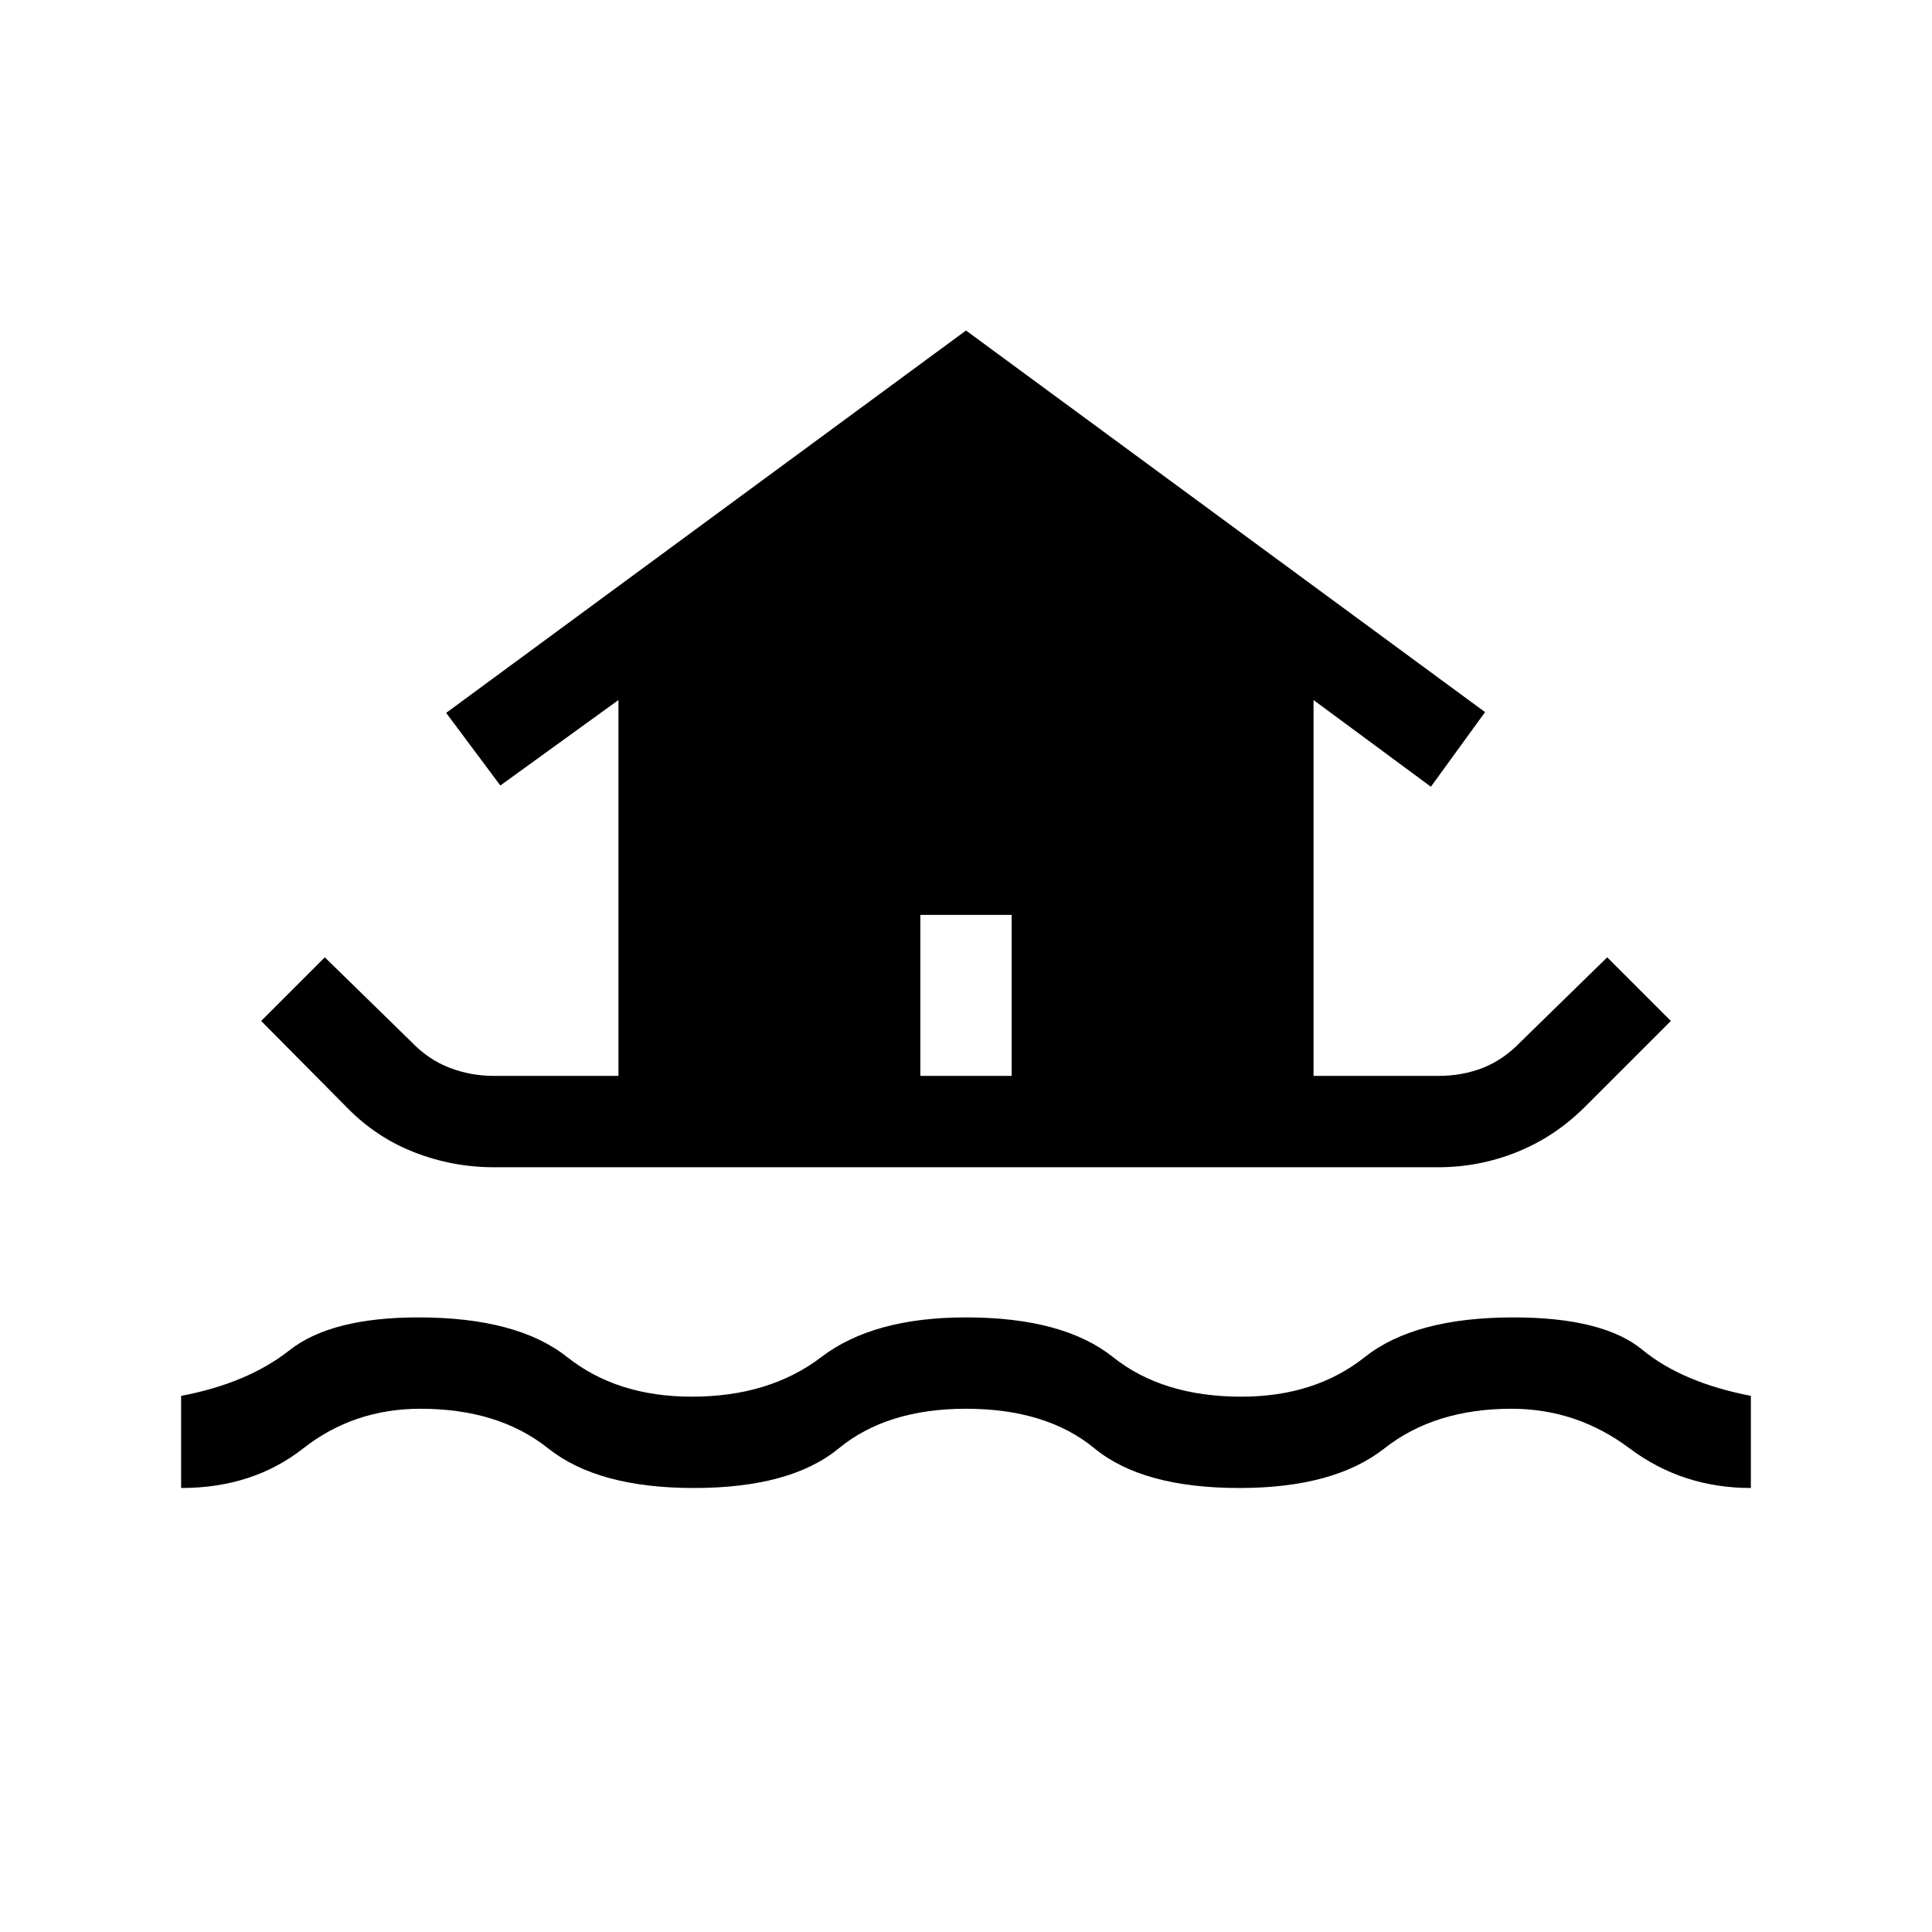 <svg xmlns="http://www.w3.org/2000/svg" width="48" height="48" viewBox="0 -960 960 960"><path d="M90-220.62v-45.77q33.08-6.3 53.81-22.65 20.73-16.35 64.11-16.35 49.08 0 73.89 19.7Q306.62-266 343.77-266q38.54 0 64.35-19.69 25.8-19.7 71.88-19.7 48.31 0 73 19.7Q577.69-266 616.85-266q36.53 0 61.34-19.69 24.81-19.7 73.89-19.7 44.53 0 64.11 16.16 19.58 16.15 53.81 22.84v45.77q-34 0-60.27-19.69Q783.46-260 751.08-260q-38.16 0-63.16 19.69t-72.07 19.69q-48.08 0-72-19.69Q519.92-260 480-260q-39.31 0-63.23 19.69-23.92 19.69-72 19.69-47.69 0-72.39-19.69Q247.69-260 208.92-260q-33.15 0-58.23 19.69-25.07 19.69-60.69 19.69ZM245.39-380q-20.47 0-39.5-7.42-19.04-7.43-33.5-22.27l-42.62-43 31.62-31.62 43 42q8.38 8.77 18.92 12.85 10.54 4.07 22.08 4.07h61.92v-186.76l-58.69 42.46-26.93-36.08 258.31-190 257.92 189.62L711-569.08l-58.31-43.07v186.76h61.92q12.16 0 22.39-4.07 10.23-4.08 18.61-12.85l43-42 31.62 31.62-42.62 42.61q-14.84 14.85-33.69 22.46-18.84 7.62-39.31 7.62H245.39Zm211.92-45.39h45.38v-80h-45.38v80Z"/></svg>